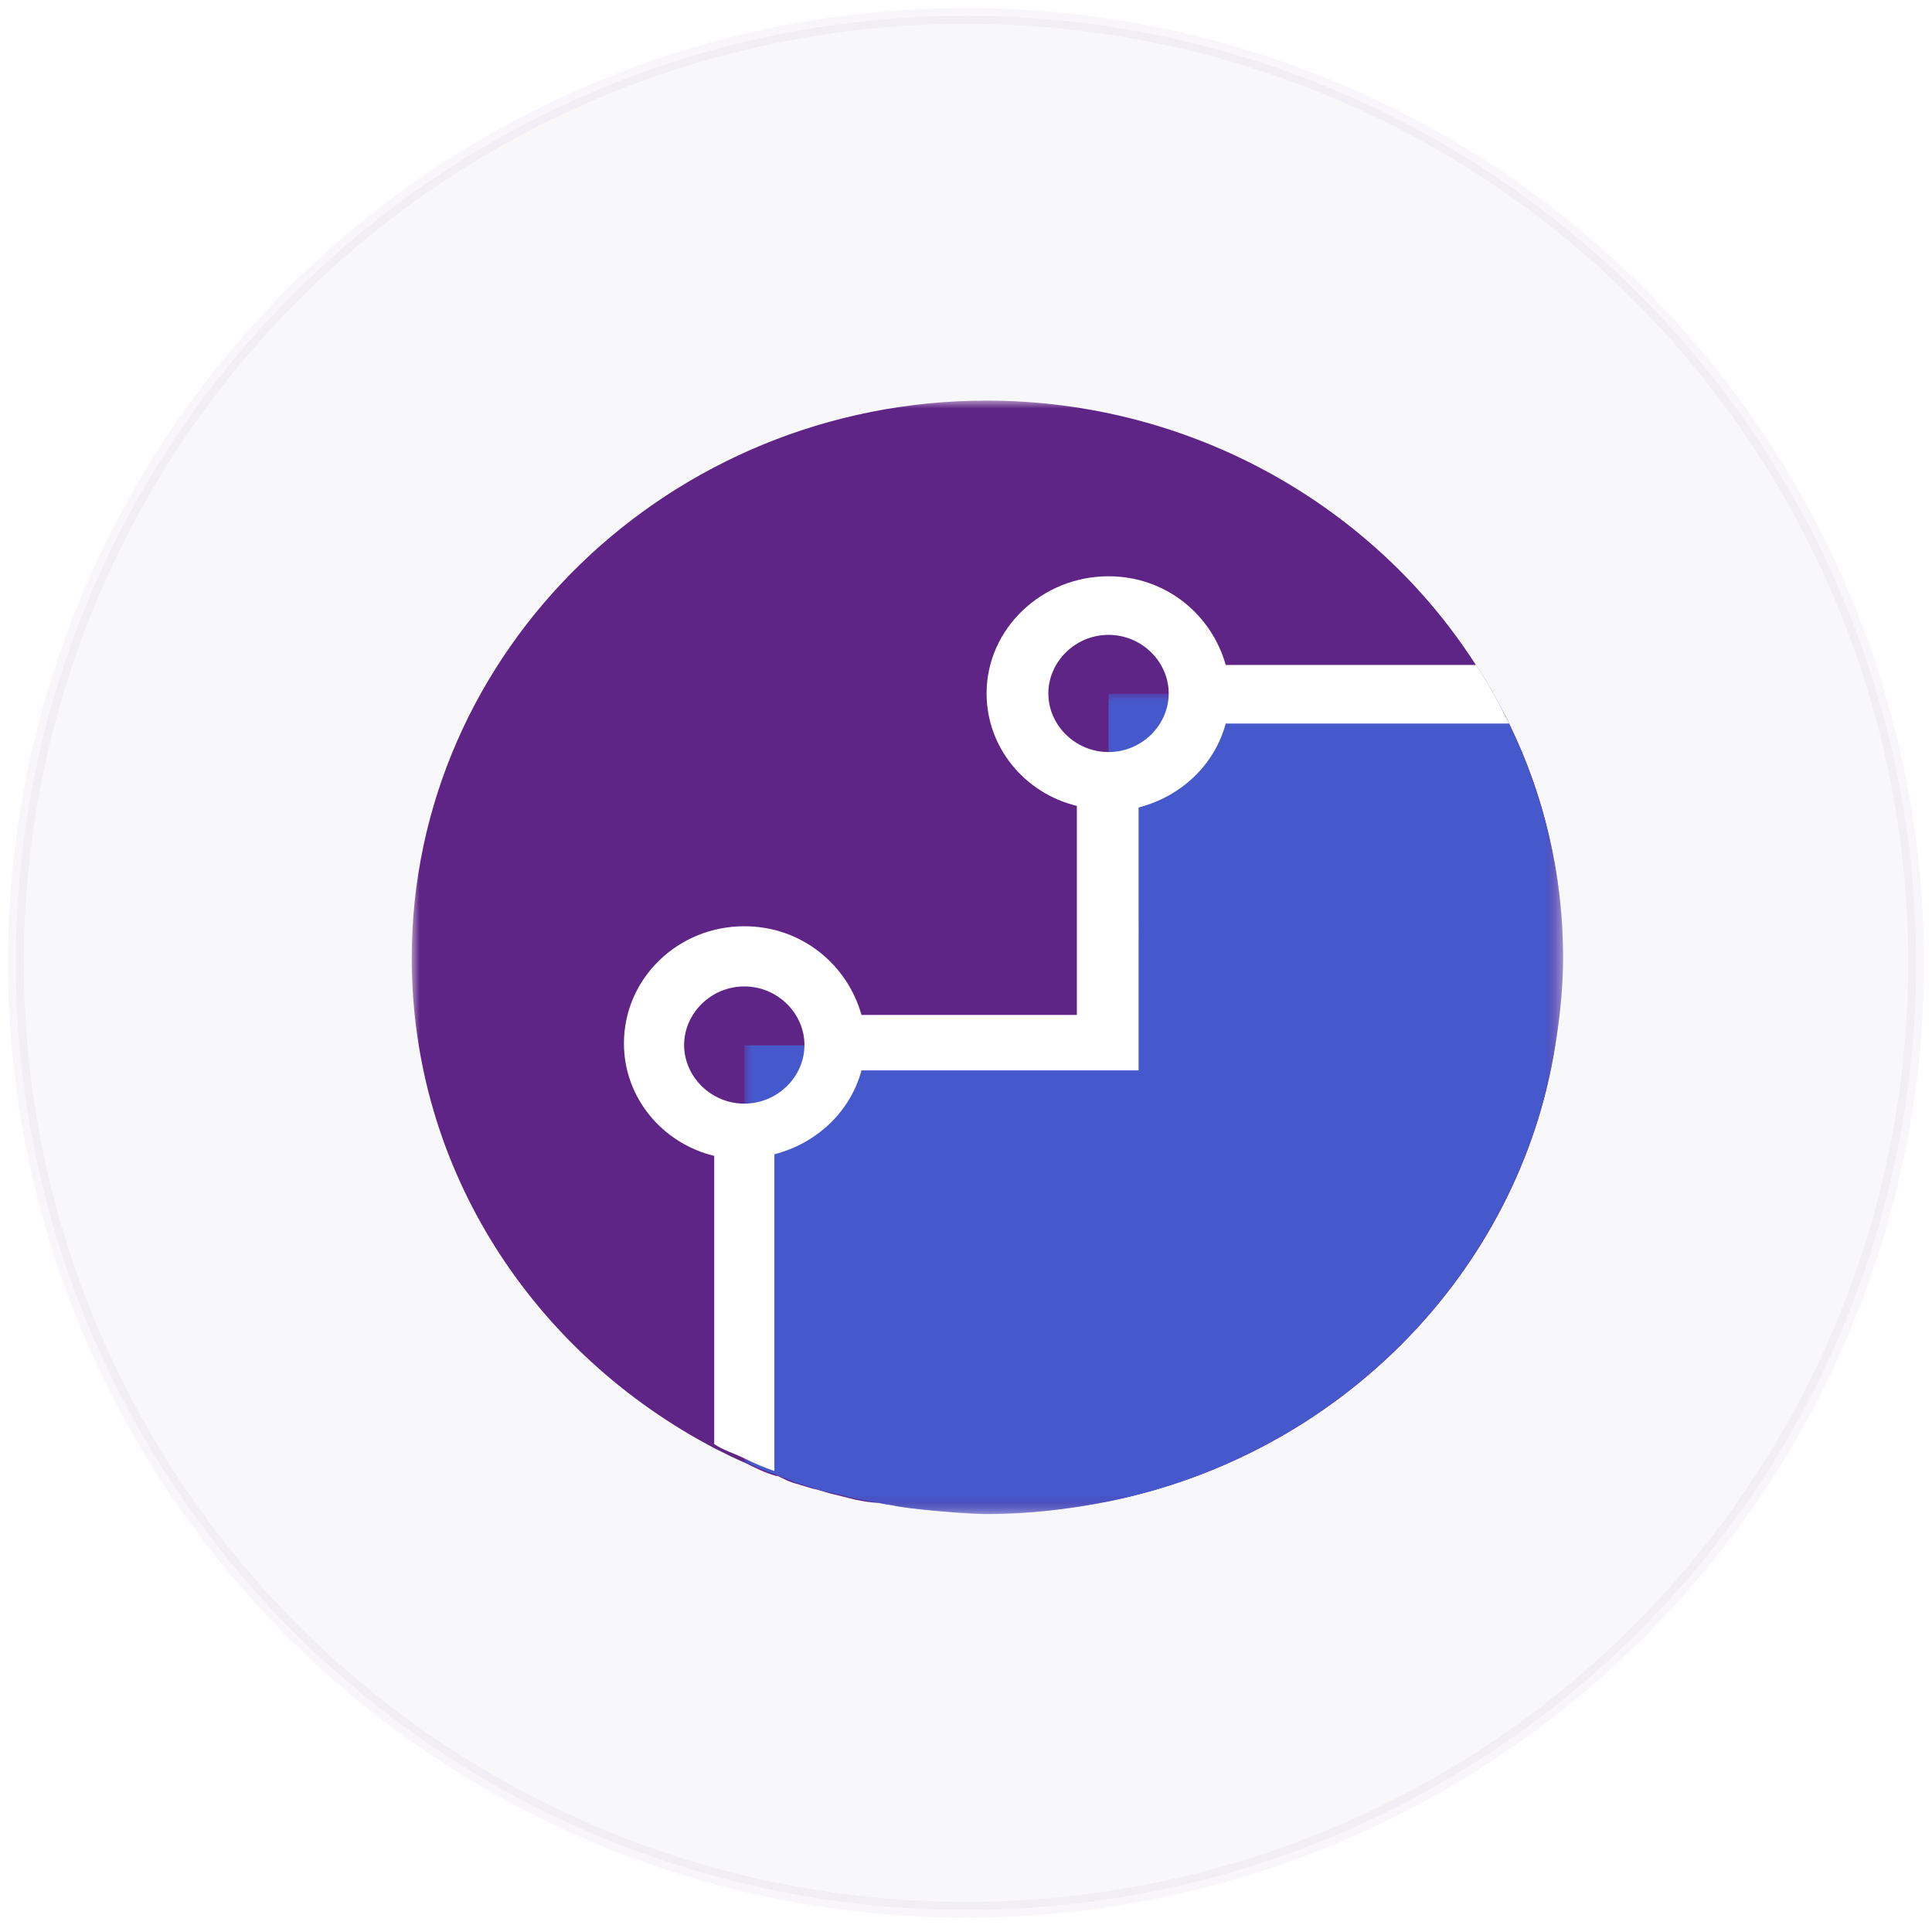 <?xml version="1.0" encoding="utf-8"?>
<!-- Generator: Adobe Illustrator 24.0.2, SVG Export Plug-In . SVG Version: 6.00 Build 0)  -->
<svg version="1.1" id="Layer_1" xmlns="http://www.w3.org/2000/svg" xmlns:xlink="http://www.w3.org/1999/xlink" x="0px" y="0px"
	 viewBox="0 0 122 122" style="enable-background:new 0 0 122 122;" xml:space="preserve">
<style type="text/css">
	.st0{fill-rule:evenodd;clip-rule:evenodd;fill:#F8F7FA;stroke:#51307D;stroke-opacity:4.000000e-02;}
	.st1{filter:url(#Adobe_OpacityMaskFilter);}
	.st2{fill-rule:evenodd;clip-rule:evenodd;fill:#FFFFFF;}
	.st3{mask:url(#mask-2_1_);fill-rule:evenodd;clip-rule:evenodd;fill:#5F2586;}
	.st4{filter:url(#Adobe_OpacityMaskFilter_1_);}
	.st5{mask:url(#mask-4_1_);fill-rule:evenodd;clip-rule:evenodd;fill:#4659CC;}
</style>
<ellipse id="Oval-Copy-10" class="st0" cx="61" cy="60.8" rx="60" ry="59.8"/>
<g id="Group-9" transform="translate(25, 23.49)">
	<g id="Group-3" transform="translate(0, 0.407)">
		<g id="Clip-2">
		</g>
		<defs>
			<filter id="Adobe_OpacityMaskFilter" filterUnits="userSpaceOnUse" x="1" y="1.4" width="72.7" height="70.3">
				<feColorMatrix  type="matrix" values="1 0 0 0 0  0 1 0 0 0  0 0 1 0 0  0 0 0 1 0"/>
			</filter>
		</defs>
		<mask maskUnits="userSpaceOnUse" x="1" y="1.4" width="72.7" height="70.3" id="mask-2_1_">
			<g class="st1">
				<polygon id="path-1_1_" class="st2" points="1,1.4 73.7,1.4 73.7,71.7 1,71.7 				"/>
			</g>
		</mask>
		<path id="Fill-1" class="st3" d="M73.7,36.6c0,1.9-0.2,3.7-0.5,5.6C70.9,56.5,59.5,68,45,70.9c-2.5,0.5-5,0.8-7.7,0.8
			c-0.7,0-1.4,0-2-0.1c-1.2-0.1-2.5-0.2-3.7-0.4c-0.4-0.1-0.7-0.1-1.1-0.2C30,71,29.5,70.9,29,70.8c-0.4-0.1-0.8-0.2-1.2-0.3
			c-0.5-0.1-1-0.3-1.5-0.4c-0.3-0.1-0.7-0.2-1-0.3c-0.4-0.1-0.8-0.3-1.2-0.5c0,0-0.1,0-0.1,0c-0.7-0.2-1.3-0.5-1.9-0.8
			c-0.7-0.3-1.3-0.6-1.9-0.9C8.7,61.6,1,50,1,36.6C1,17.2,17.3,1.4,37.3,1.4c13,0,24.5,6.7,30.9,16.7c0.4,0.6,0.8,1.2,1.1,1.8
			c0.3,0.6,0.7,1.2,1,1.9C72.5,26.3,73.7,31.3,73.7,36.6"/>
	</g>
	<g id="Group-6" transform="translate(20.708, 19.023)">
		<g id="Clip-5">
		</g>
		<defs>
			<filter id="Adobe_OpacityMaskFilter_1_" filterUnits="userSpaceOnUse" x="1.3" y="1.3" width="51.6" height="51.8">
				<feColorMatrix  type="matrix" values="1 0 0 0 0  0 1 0 0 0  0 0 1 0 0  0 0 0 1 0"/>
			</filter>
		</defs>
		<mask maskUnits="userSpaceOnUse" x="1.3" y="1.3" width="51.6" height="51.8" id="mask-4_1_">
			<g class="st4">
				<polygon id="path-3_1_" class="st2" points="1.3,1.3 53,1.3 53,53.1 1.3,53.1 				"/>
			</g>
		</mask>
		<path id="Fill-4" class="st5" d="M48.6,1.3H24.3v22.2h-23v26.3c0.7,0.3,1.3,0.6,2,0.8c0.4,0.2,0.8,0.3,1.2,0.5
			c0.3,0.1,0.7,0.2,1,0.3c0.5,0.2,1,0.3,1.5,0.4c0.4,0.1,0.8,0.2,1.2,0.3c0.5,0.1,1,0.2,1.6,0.3c0.4,0.1,0.7,0.1,1.1,0.2
			c1.2,0.2,2.4,0.3,3.7,0.4c0.7,0,1.4,0.1,2,0.1c2.6,0,5.2-0.3,7.7-0.8c14.6-3,25.9-14.5,28.2-28.8c0.3-1.8,0.5-3.7,0.5-5.6
			C53,12,51.4,6.3,48.6,1.3"/>
	</g>
	<path id="Fill-7" class="st2" d="M45,24c-2.1,0-3.8-1.7-3.8-3.7s1.7-3.7,3.8-3.7c2.1,0,3.8,1.7,3.8,3.7S47.1,24,45,24 M22,46.2
		c-2.1,0-3.8-1.7-3.8-3.7s1.7-3.7,3.8-3.7c2.1,0,3.8,1.7,3.8,3.7S24.1,46.2,22,46.2 M69.3,20.3c-0.3-0.6-0.7-1.2-1.1-1.8H52.4
		c-0.9-3.2-3.8-5.6-7.4-5.6c-4.2,0-7.7,3.3-7.7,7.4c0,3.4,2.4,6.3,5.7,7.1v13.2H29.4c-0.9-3.2-3.8-5.6-7.4-5.6
		c-4.2,0-7.6,3.3-7.6,7.4c0,3.4,2.4,6.3,5.7,7.1v18.2c0.6,0.4,1.3,0.6,1.9,0.9c0.6,0.3,1.3,0.6,1.9,0.8v-20c2.7-0.7,4.8-2.7,5.5-5.3
		h17.5V27.5c2.7-0.7,4.8-2.7,5.5-5.3h17.9C70,21.6,69.7,21,69.3,20.3"/>
</g>
</svg>
